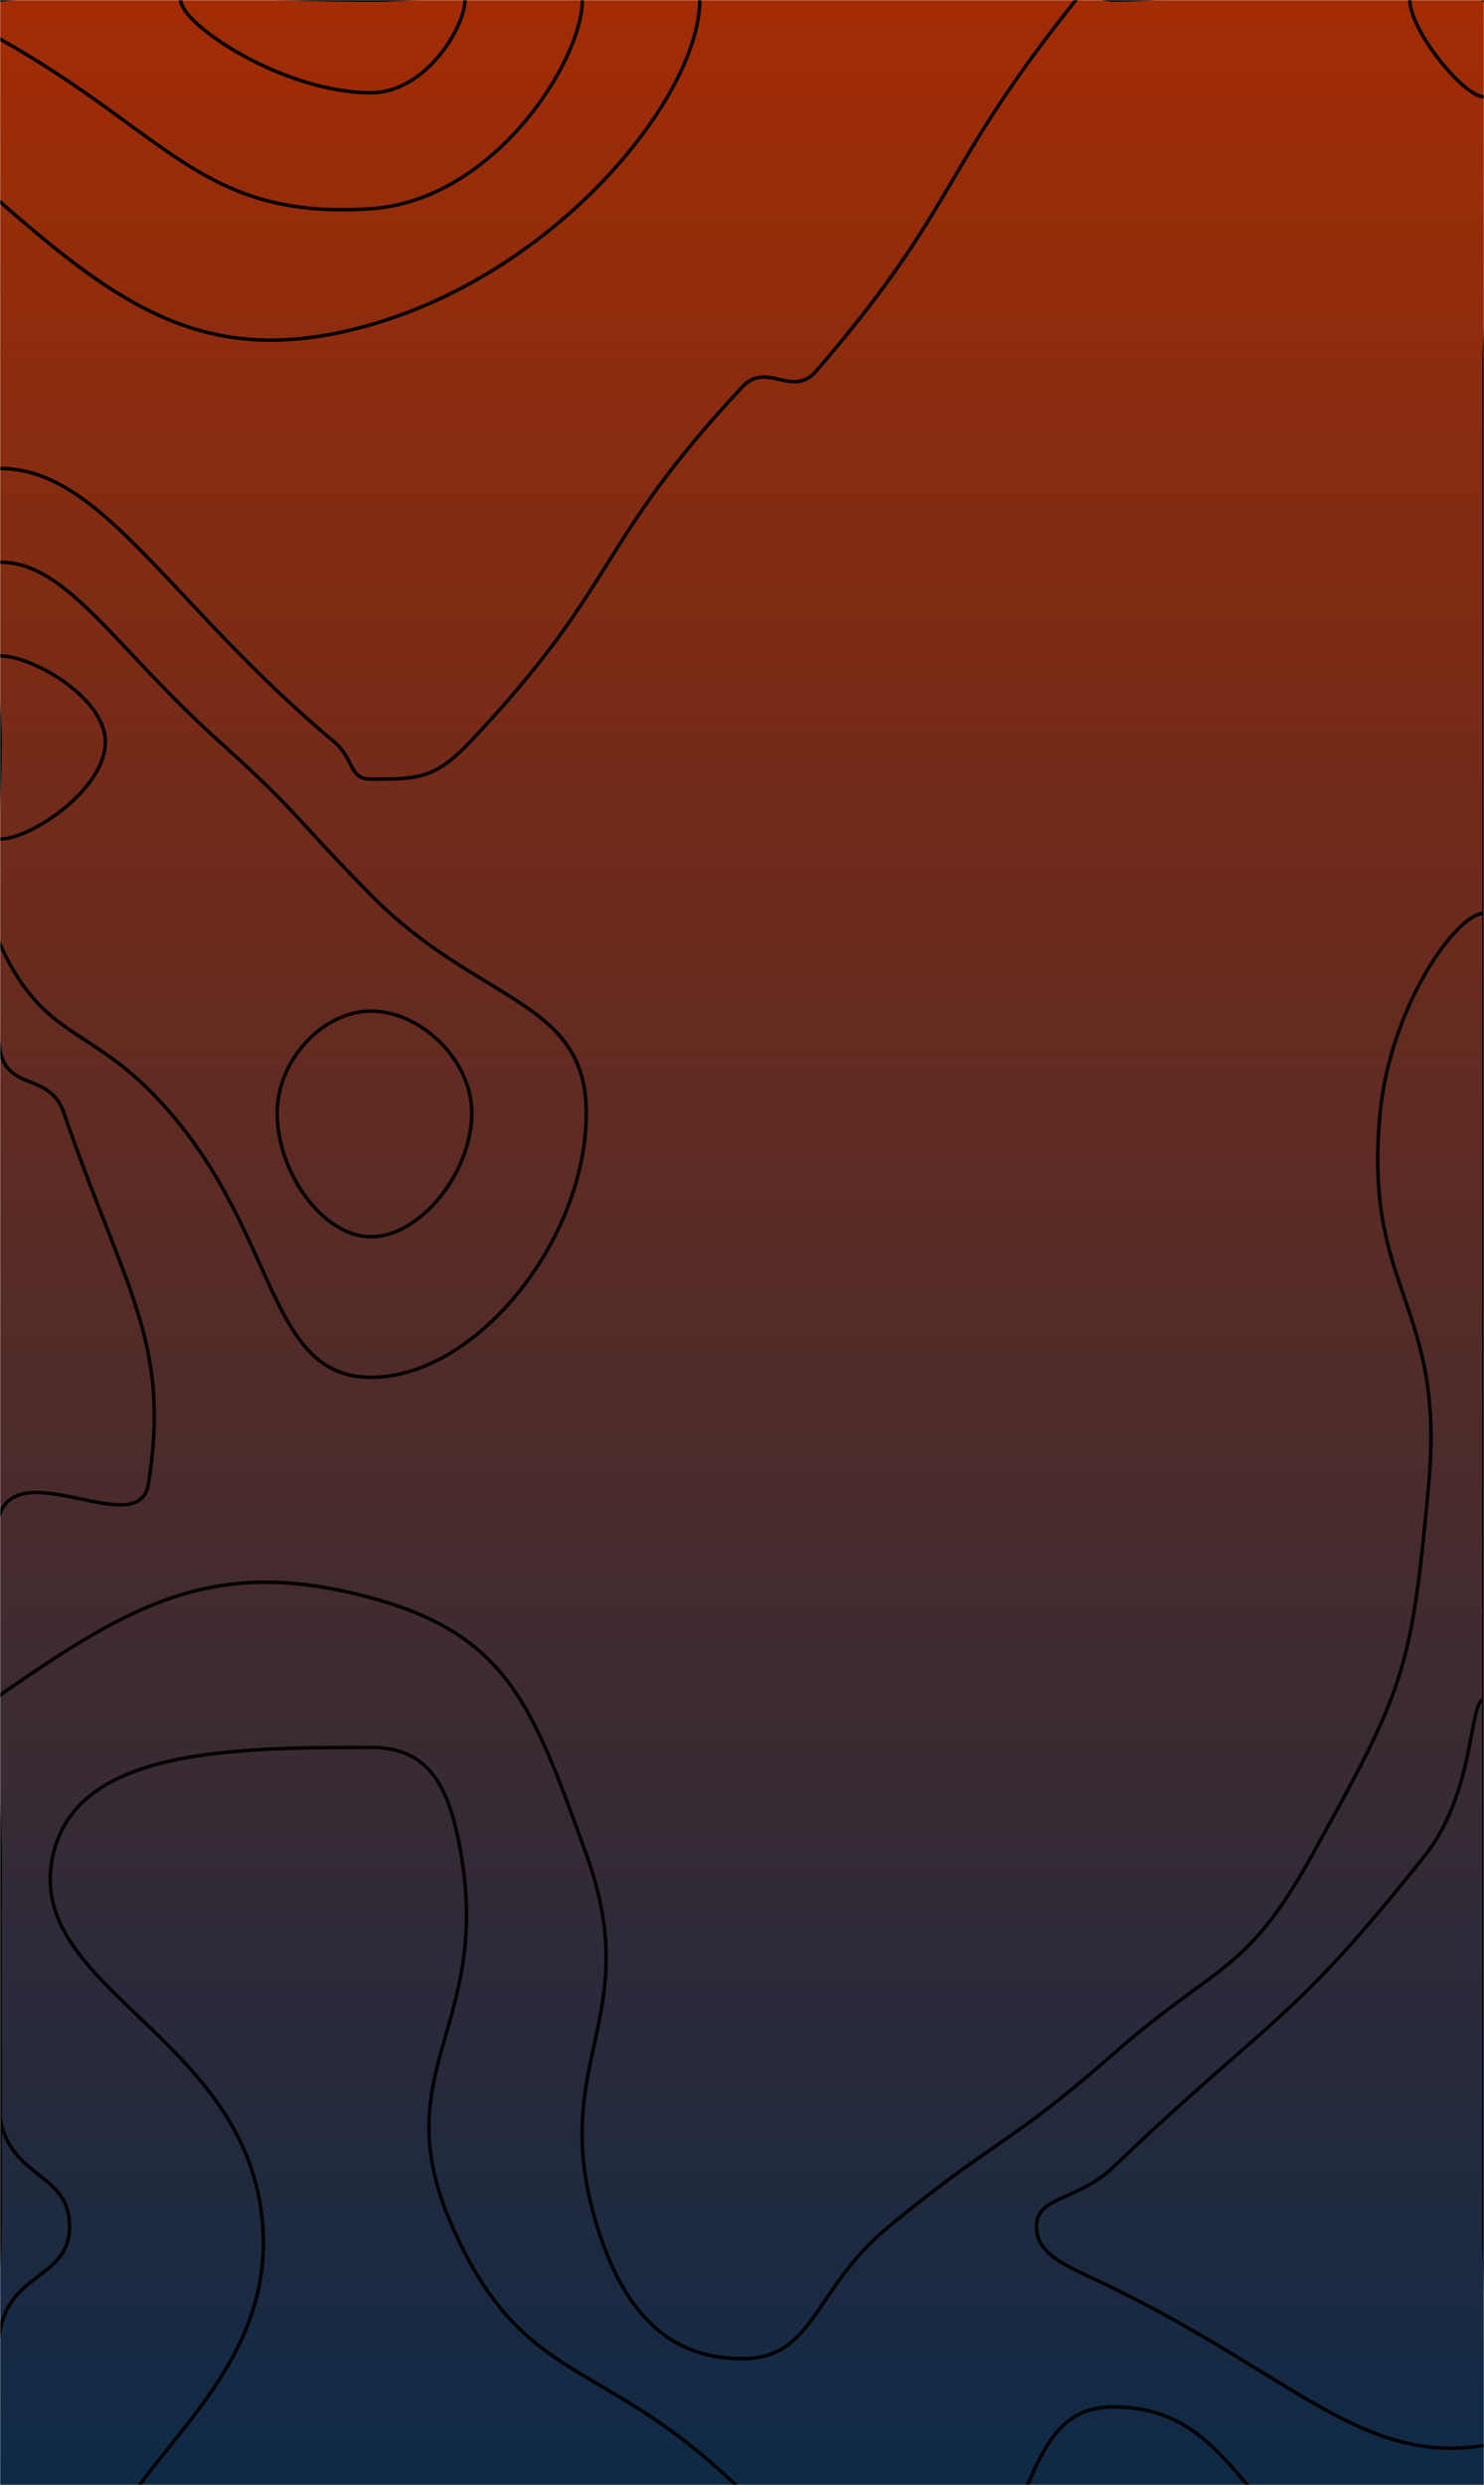 <svg xmlns="http://www.w3.org/2000/svg" version="1.1" xmlns:xlink="http://www.w3.org/1999/xlink" xmlns:svgjs="http://svgjs.com/svgjs" width="860" height="1440" preserveAspectRatio="none" viewBox="0 0 860 1440"><g mask="url(&quot;#SvgjsMask1018&quot;)" fill="none"><rect width="860" height="1440" x="0" y="0" fill="url(#SvgjsLinearGradient1019)"></rect><path d="M215 188.13C122.09 214.92 70.9 178.97 0 116.93C-36.6 84.9 -37.87 20.6 0 0C69.63 -37.87 107.5 0 215 0C310.25 0 405.51 -39.11 405.51 0C405.51 54.96 324.84 156.46 215 188.13" stroke="rgba(0, 0, 0, 1)" stroke-width="2"></path><path d="M473 215C555.86 118.93 544.01 99.36 623.5 0C630.01 -8.14 634.25 0 645 0C752.5 0 806.25 -53.75 860 0C913.75 53.75 860 107.5 860 215C860 322.5 860 322.5 860 430C860 537.5 860 537.5 860 645C860 752.5 860 752.5 860 860C860 967.5 860 967.5 860 1075C860 1182.5 860 1182.5 860 1290C860 1397.5 905.44 1442.94 860 1505C826.73 1550.44 776.71 1519.25 702.59 1505C669.21 1498.58 671.66 1463.65 645 1463.65C623.9 1463.65 632.93 1500.02 607.06 1505C525.43 1520.7 518.53 1505 430 1505C322.5 1505 322.5 1505 215 1505C107.5 1505 53.75 1558.75 0 1505C-53.75 1451.25 0 1397.5 0 1290C0 1182.5 0 1182.5 0 1075C0 975.93 -29.81 951.39 0 876.86C13.19 843.89 80.73 892.97 86 860C99.26 777.04 71.85 746.77 37.07 645C28.85 620.94 4.19 632.66 0 608.35C-14.34 525.16 0 519.17 0 430C0 350.73 -37.56 271.46 0 271.46C59.32 271.46 97.85 349.67 193.77 430C205.35 439.69 202.02 451.5 215 451.5C241.3 451.5 251.78 451.71 272.33 430C359.28 338.13 344.23 316.25 430 224.35C444.56 208.75 459.11 231.11 473 215" stroke="rgba(0, 0, 0, 1)" stroke-width="2"></path><path d="M215 120.94C117.36 127.49 98.11 77.82 0 22.63C-9.39 17.35 -10.24 1.08 0 0C97.26 -10.24 107.5 0 215 0C276.24 0 337.47 -25.14 337.47 0C337.47 35.33 286.09 116.17 215 120.94" stroke="rgba(0, 0, 0, 1)" stroke-width="2"></path><path d="M860 56.09C848.01 56.09 817 17.44 817 0C817 -10.61 850.67 -12.17 860 0C872.17 15.87 869.51 56.09 860 56.09" stroke="rgba(0, 0, 0, 1)" stroke-width="2"></path><path d="M0 325.76C39.01 325.76 66.23 375.1 127.41 430C173.73 471.57 171.2 474.35 215 518.69C277.37 581.85 339.75 578.86 339.75 645C339.75 718.57 276.05 798.11 215 798.11C155.6 798.11 161.23 717.78 98.85 645C53.73 592.36 26.81 605.58 0 547.27C-22.62 498.08 0 488.63 0 430C0 377.88 -24.7 325.76 0 325.76" stroke="rgba(0, 0, 0, 1)" stroke-width="2"></path><path d="M799.8 645C805.81 582.87 844.05 529.23 860 529.23C874.15 529.23 860 587.12 860 645C860 752.5 860 752.5 860 860C860 967.5 860 967.5 860 1075C860 1182.5 860 1182.5 860 1290C860 1397.5 883.89 1421.39 860 1505C853.17 1528.89 824.93 1518.52 798.57 1505C717.43 1463.39 716.1 1394.74 645 1394.74C588.72 1394.74 604.88 1473.69 543.82 1505C497.38 1528.82 486.91 1505 430 1505C322.5 1505 322.5 1505 215 1505C107.5 1505 62.55 1549.95 0 1505C-44.95 1472.69 -13.71 1423.58 0 1350.47C6.45 1316.08 40.31 1320.38 40.31 1290C40.31 1258.94 6.6 1262.79 0 1227.58C-13.55 1155.29 0 1151.29 0 1075C0 1028.63 -31.65 1004.2 0 982.25C75.85 929.65 124.36 901.16 215 925.89C294.33 947.53 308.82 988.54 339.93 1075C374.33 1170.6 316.57 1194.59 346.02 1290C361.6 1340.48 387.86 1366.79 430 1366.79C472.51 1366.79 470.98 1326.38 515.32 1290C578.48 1238.17 583.67 1244.18 645 1190.37C706.19 1136.68 721.95 1144.37 760.37 1075C813.44 979.18 817.93 969.58 827.98 860C837.65 754.58 789.8 748.25 799.8 645" stroke="rgba(0, 0, 0, 1)" stroke-width="2"></path><path d="M215 53.75C164.28 53.75 104.74 14.15 104.74 0C104.74 -12.72 159.87 0 215 0C242.22 0 269.43 -11.17 269.43 0C269.43 15.7 246.63 53.75 215 53.75" stroke="rgba(0, 0, 0, 1)" stroke-width="2"></path><path d="M0 380.05C18.69 380.05 61.05 404.14 61.05 430C61.05 457.21 18.2 486.19 0 486.19C-12.33 486.19 0 458.1 0 430C0 405.02 -11.84 380.05 0 380.05" stroke="rgba(0, 0, 0, 1)" stroke-width="2"></path><path d="M160.63 645C160.63 614.15 187.29 585.88 215 585.88C243.67 585.88 273.4 614.04 273.4 645C273.4 679.44 243.58 716.67 215 716.67C187.19 716.67 160.63 679.55 160.63 645" stroke="rgba(0, 0, 0, 1)" stroke-width="2"></path><path d="M30.71 1075C44.53 1013.88 131.61 1012.58 215 1012.58C249.9 1012.58 260.84 1036.9 267.3 1075C284.36 1175.61 222.51 1200.46 262.03 1290C303.86 1384.75 349.03 1363.92 430 1443.57C458.31 1471.42 480.59 1486.22 480.59 1505C480.59 1516.94 455.29 1505 430 1505C322.5 1505 322.5 1505 215 1505C138.22 1505 73.87 1547.66 61.43 1505C42.52 1440.16 159.75 1394.46 152.29 1290C144.39 1179.46 13.17 1152.59 30.71 1075" stroke="rgba(0, 0, 0, 1)" stroke-width="2"></path><path d="M825.91 1075C855.33 1037.91 851.19 984.84 860 984.84C868.24 984.84 860 1029.92 860 1075C860 1182.5 860 1182.5 860 1290C860 1353.53 897.88 1410.74 860 1417.05C790.38 1428.65 749.23 1376.89 645 1325.83C619.55 1313.36 600.63 1307.65 600.63 1290C600.63 1272.69 624.79 1275.2 645 1255.91C737.43 1167.7 747.83 1173.45 825.91 1075" stroke="rgba(0, 0, 0, 1)" stroke-width="2"></path></g><defs><mask id="SvgjsMask1018"><rect width="860" height="1440" fill="#ffffff"></rect></mask><linearGradient x1="50%" y1="100%" x2="50%" y2="0%" gradientUnits="userSpaceOnUse" id="SvgjsLinearGradient1019"><stop stop-color="#0e2a47" offset="0"></stop><stop stop-color="rgba(162, 44, 4, 1)" offset="1"></stop></linearGradient></defs></svg>
